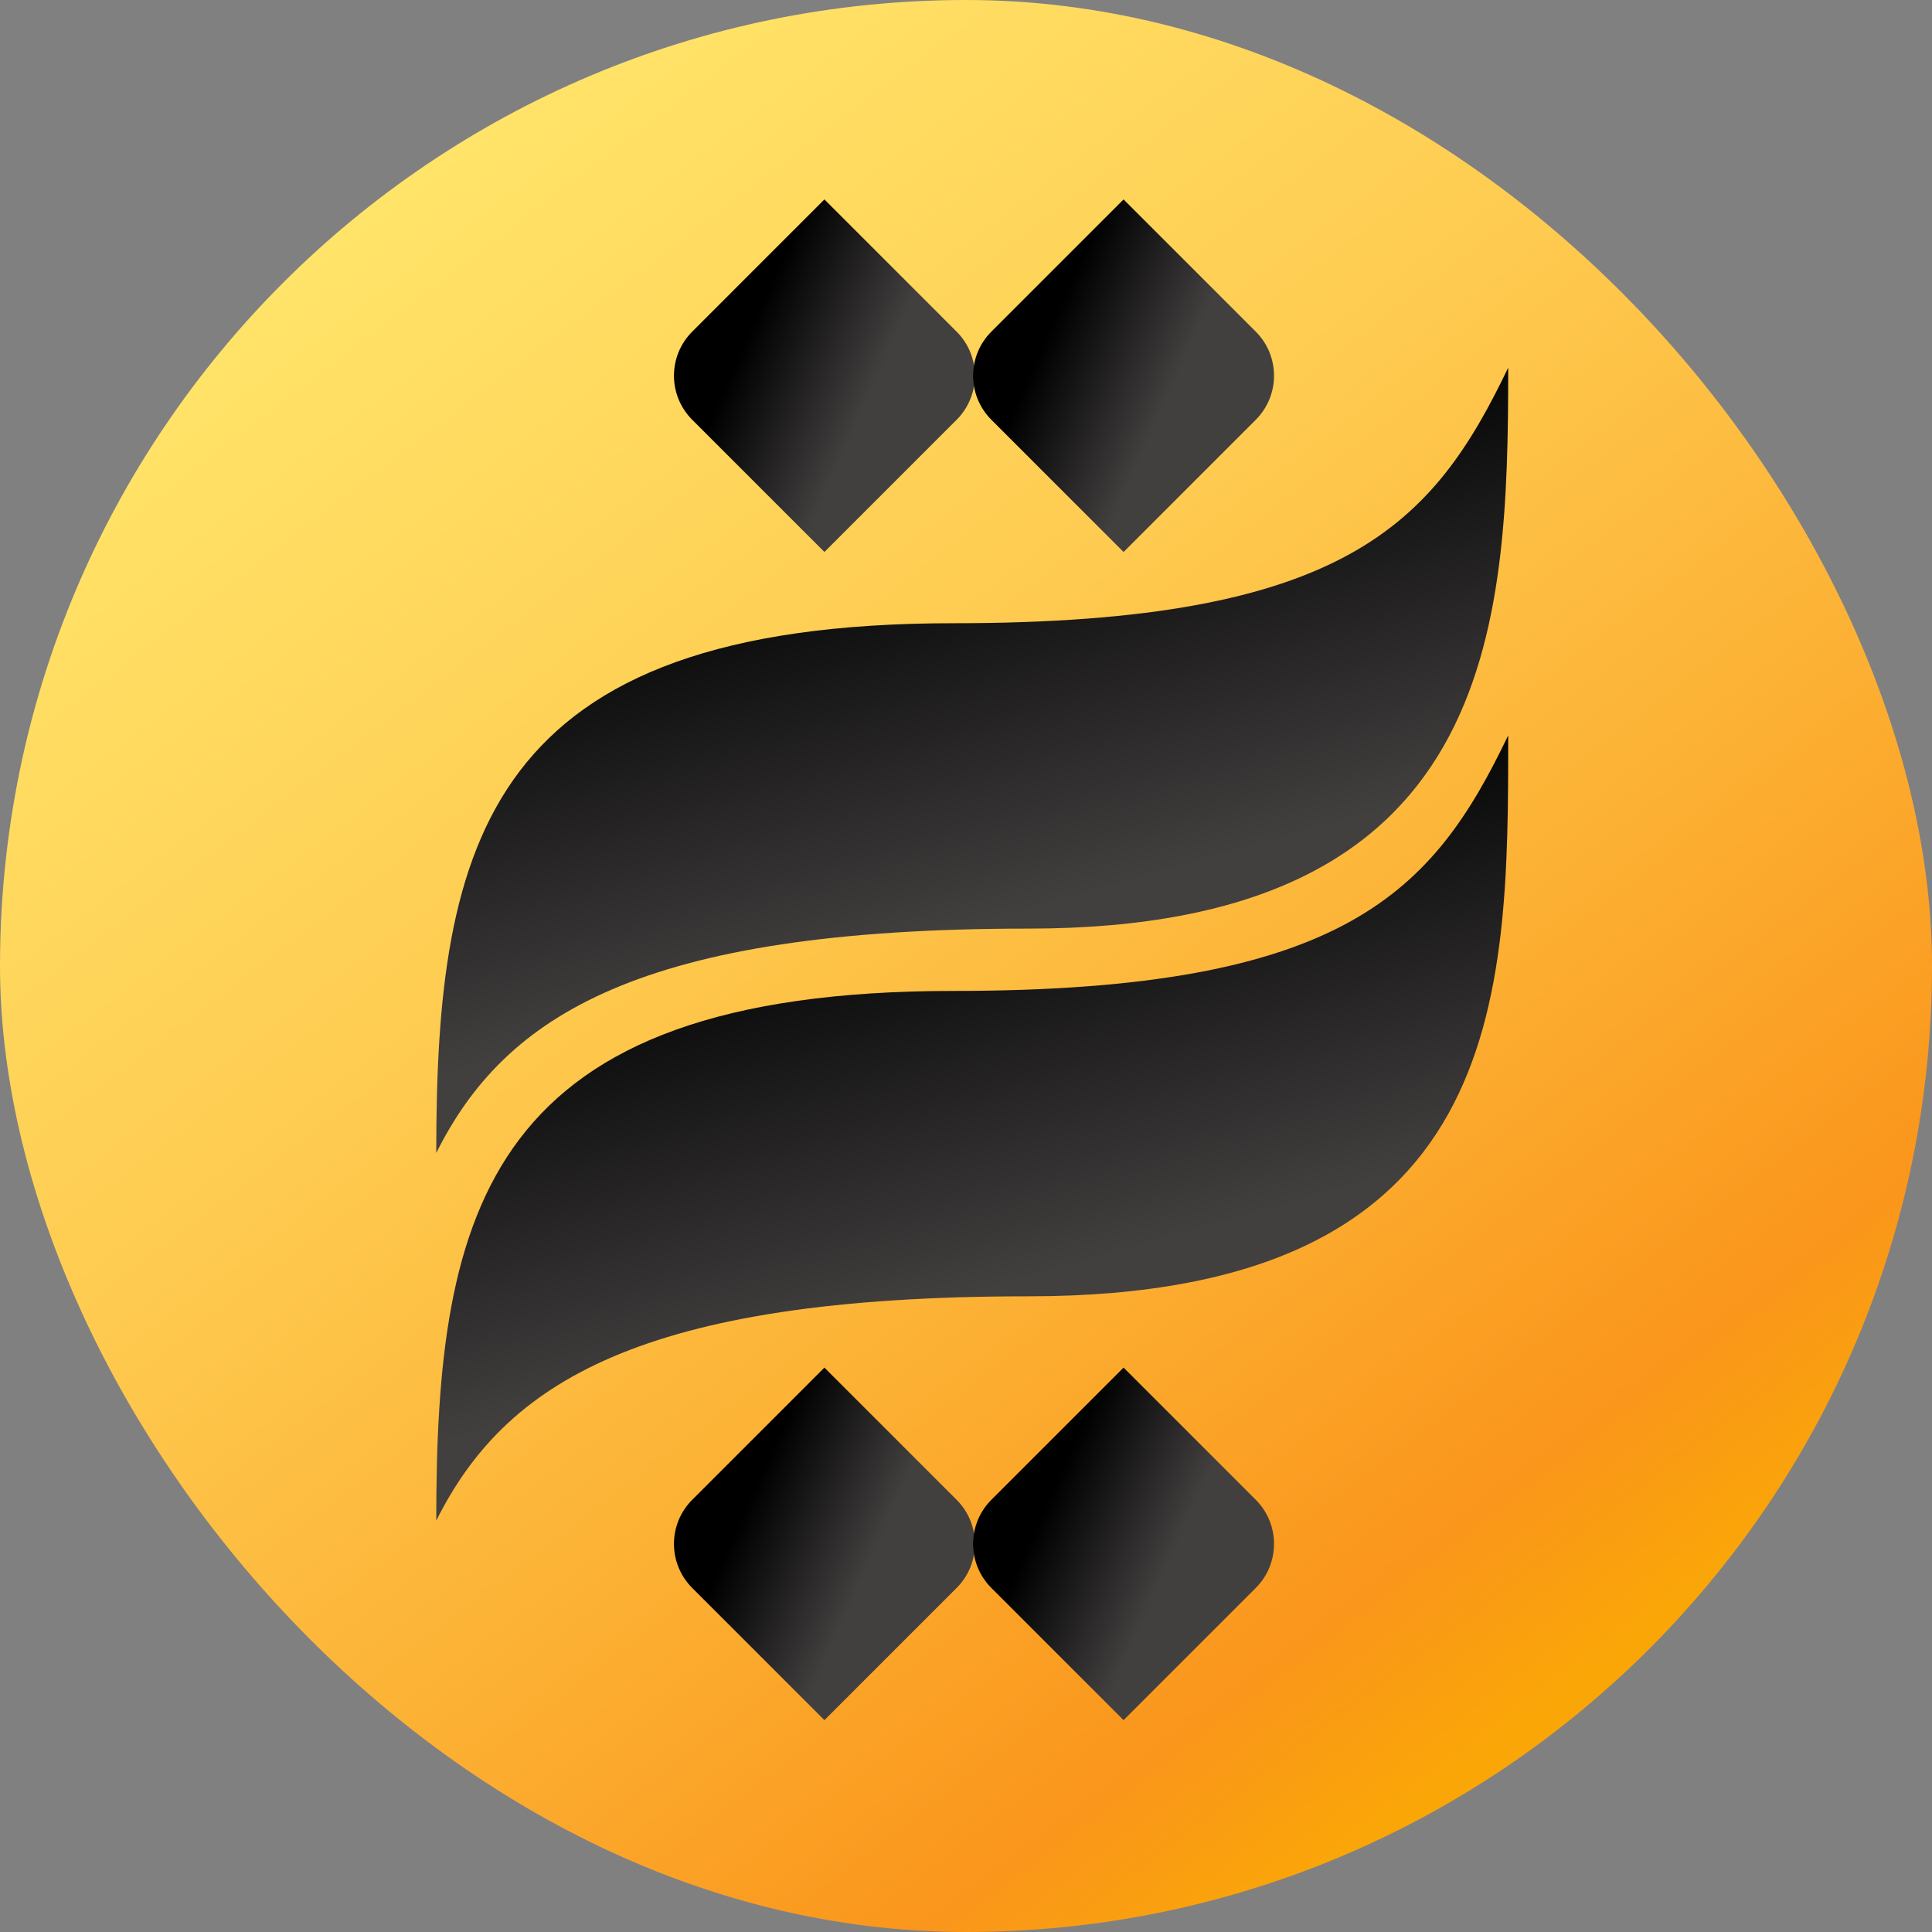 <svg xmlns="http://www.w3.org/2000/svg" width="1494" height="1494" fill="none"><rect width="100%" height="100%" fill="#808080" stroke="none"/><rect width="1494" height="1494" fill="url(#a)" rx="747" style="fill:url(#a)"/><path fill="url(#b)" d="M737.36 481.935c303.62 0 371.09-77.109 428.92-197.593 0 202.413-9.64 433.742-371.09 433.742-300.73 0-404.83 67.471-457.84 173.497 0-240.968 38.56-409.646 400.01-409.646z" style="fill:url(#b)"/><path fill="url(#c)" d="M737.36 766.278c303.62 0 371.09-77.11 428.92-197.594 0 202.413 0 433.746-371.09 433.746-300.73 0-404.83 67.47-457.84 173.49 0-240.965 38.56-409.642 400.01-409.642z" style="fill:url(#c)"/><path fill="url(#d)" d="M535.29 324.609c-18.82-18.821-18.82-49.335 0-68.156l102.23-102.234 102.23 102.234c18.82 18.821 18.82 49.335 0 68.156L637.52 426.843Z" style="fill:url(#d)"/><path fill="url(#e)" d="M766.62 324.609c-18.83-18.821-18.83-49.335 0-68.156l102.23-102.234 102.23 102.234c18.82 18.821 18.82 49.335 0 68.156L868.85 426.843Z" style="fill:url(#e)"/><path fill="url(#f)" d="M535.29 1227.95c-18.82-18.82-18.82-49.34 0-68.16l102.23-102.23 102.23 102.23c18.82 18.82 18.82 49.34 0 68.16l-102.23 102.23z" style="fill:url(#f)"/><path fill="url(#g)" d="M766.62 1227.95c-18.83-18.82-18.83-49.34 0-68.16l102.23-102.23 102.23 102.23c18.82 18.82 18.82 49.34 0 68.16l-102.23 102.23z" style="fill:url(#g)"/><defs><linearGradient id="a" x1="1831.35" x2="2920.53" y1="-86.748" y2="1344.6" gradientTransform="translate(-1754.25)" gradientUnits="userSpaceOnUse"><stop stop-color="#FFF57B"/><stop offset=".18" stop-color="#FFE469"/><stop offset=".477" stop-color="#FECC51"/><stop offset=".721" stop-color="#FCB033"/><stop offset=".913" stop-color="#FA961B"/><stop offset="1" stop-color="#FAA607"/></linearGradient><linearGradient id="b" x1="2453.05" x2="2545.74" y1="376.42" y2="705.504" gradientTransform="translate(-1754.25)" gradientUnits="userSpaceOnUse"><stop/><stop offset="1" stop-color="#423F3F"/></linearGradient><linearGradient id="c" x1="2453.05" x2="2545.74" y1="660.762" y2="989.846" gradientTransform="translate(-1754.25)" gradientUnits="userSpaceOnUse"><stop/><stop offset="1" stop-color="#423F3F"/></linearGradient><linearGradient id="d" x1="2335.57" x2="2431.74" y1="251.762" y2="294.518" gradientTransform="translate(-1754.25)" gradientUnits="userSpaceOnUse"><stop/><stop offset="1" stop-color="#423F3F"/></linearGradient><linearGradient id="e" x1="2566.89" x2="2663.07" y1="251.762" y2="294.518" gradientTransform="translate(-1754.25)" gradientUnits="userSpaceOnUse"><stop/><stop offset="1" stop-color="#423F3F"/></linearGradient><linearGradient id="f" x1="2335.57" x2="2431.74" y1="1155.1" y2="1197.86" gradientTransform="translate(-1754.25)" gradientUnits="userSpaceOnUse"><stop/><stop offset="1" stop-color="#423F3F"/></linearGradient><linearGradient id="g" x1="2566.9" x2="2663.07" y1="1155.1" y2="1197.86" gradientTransform="translate(-1754.25)" gradientUnits="userSpaceOnUse"><stop/><stop offset="1" stop-color="#423F3F"/></linearGradient></defs></svg>